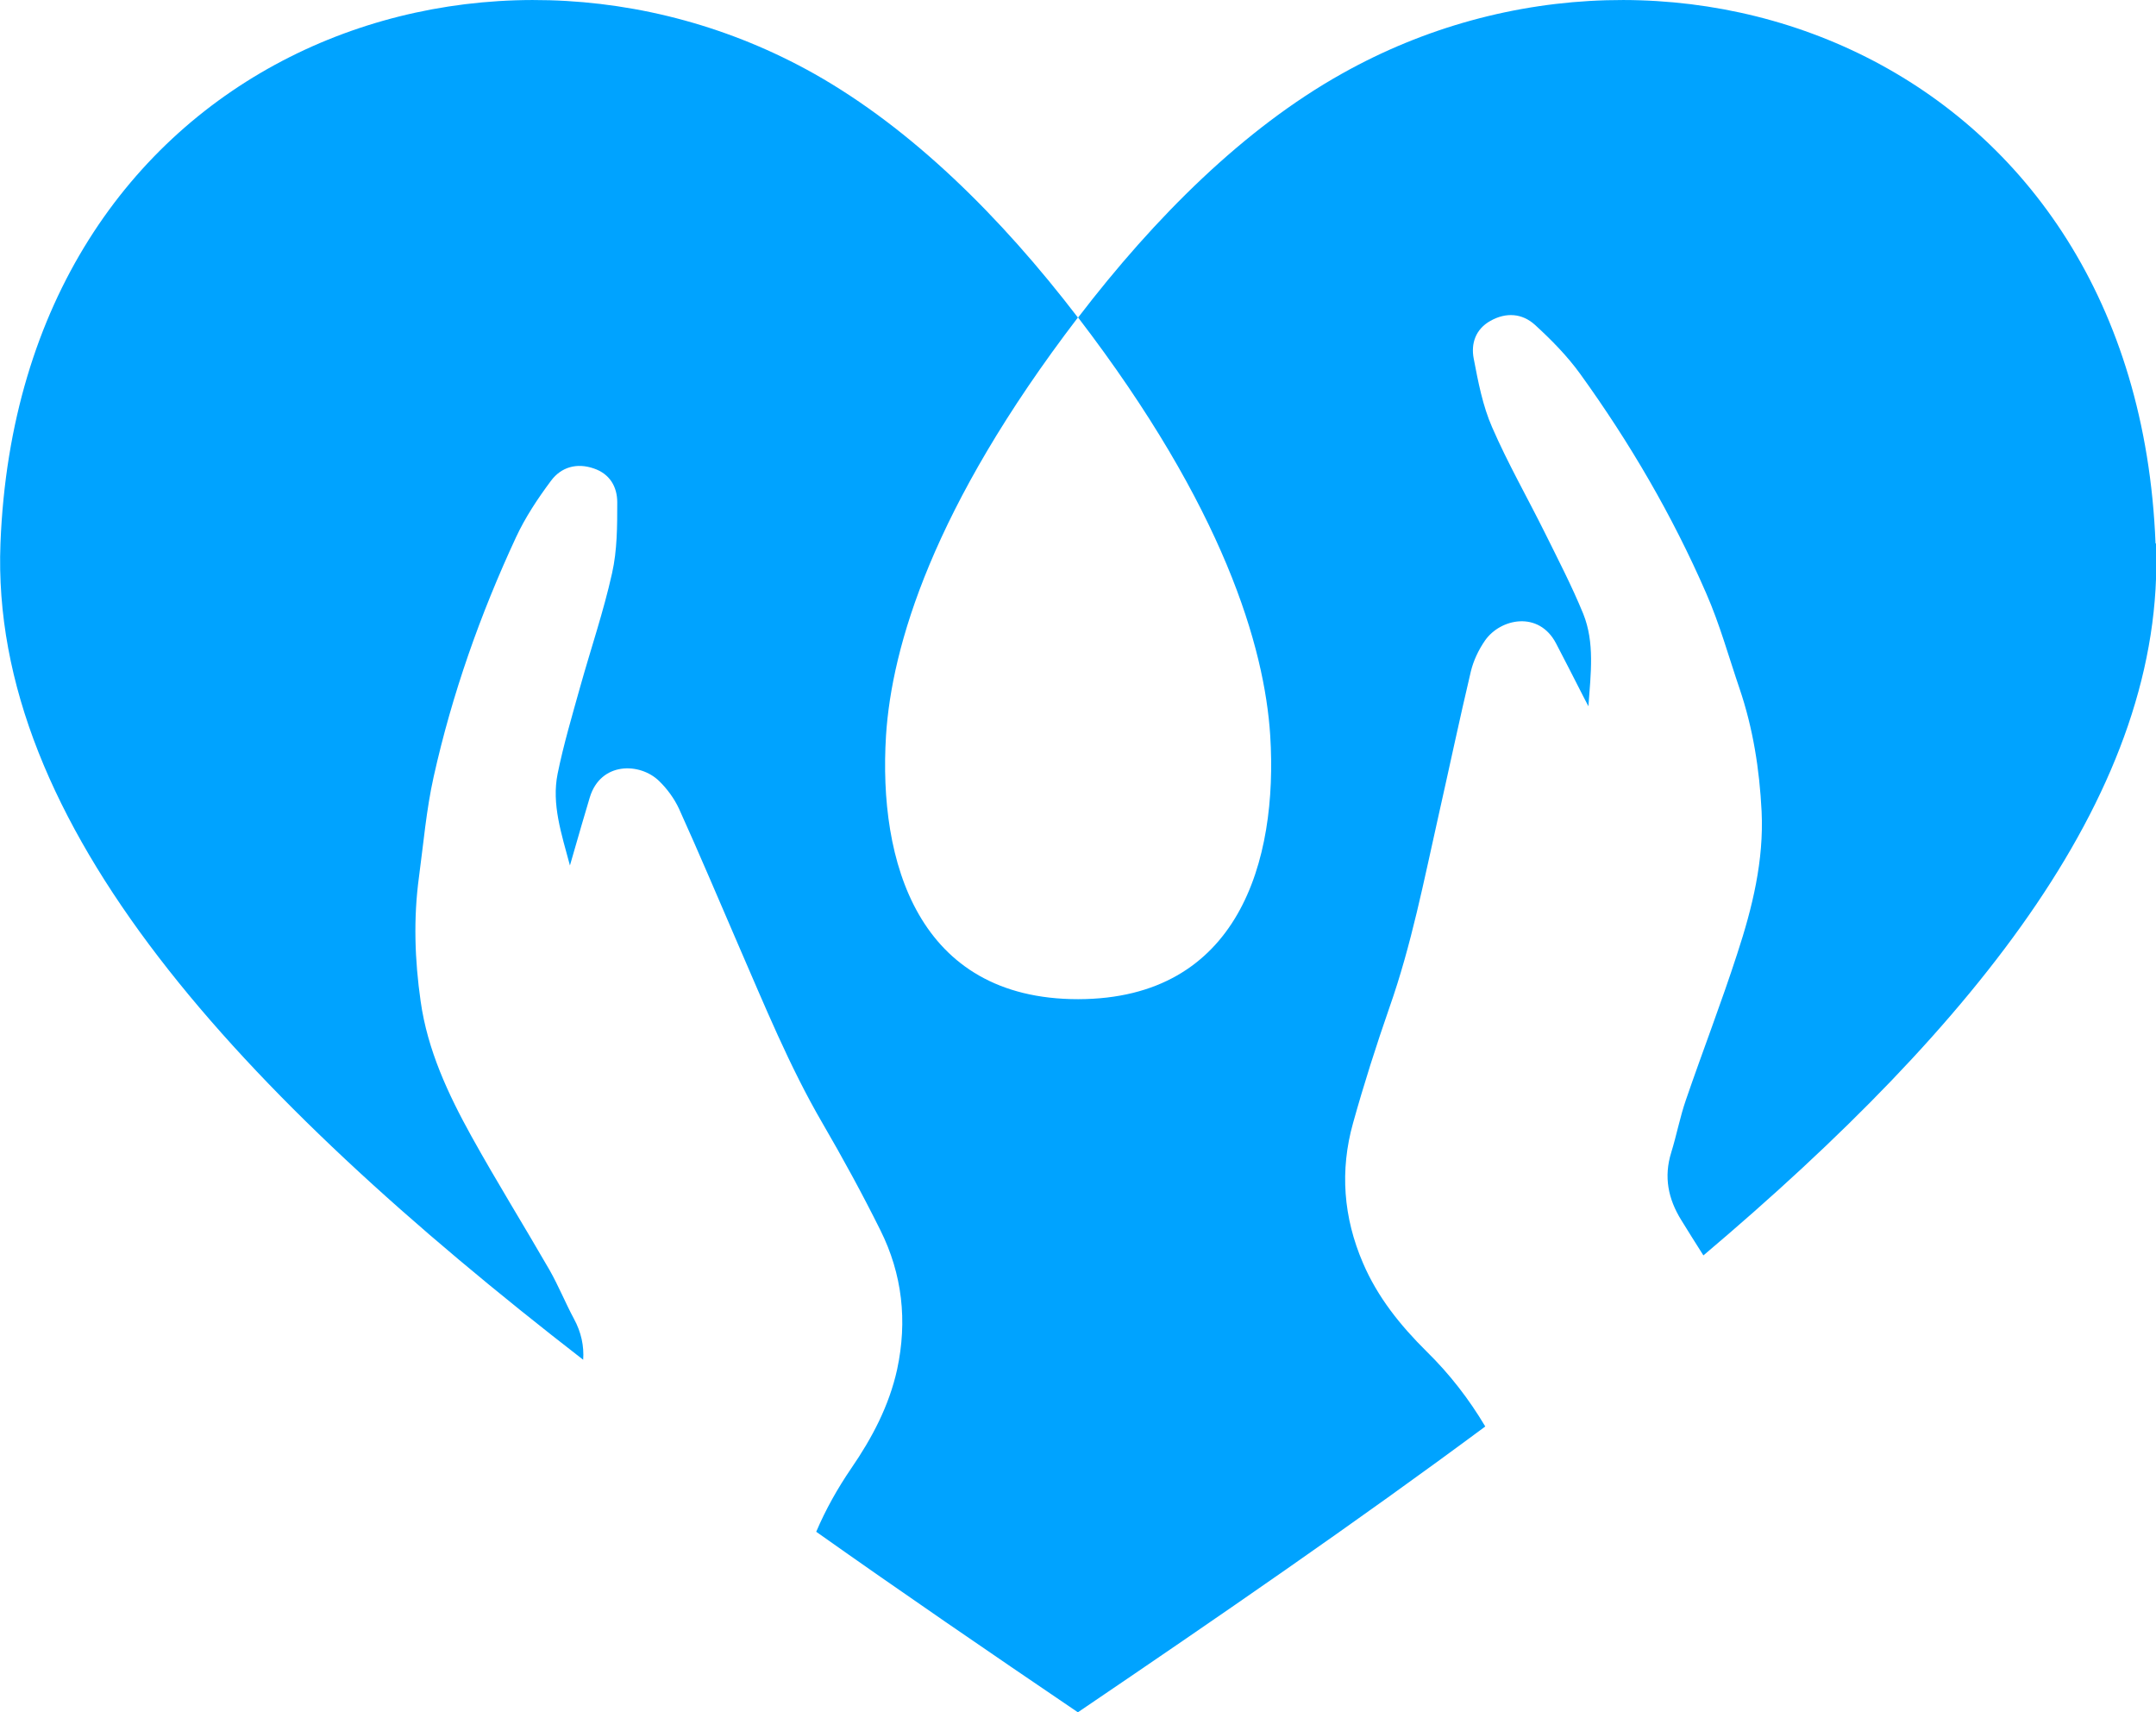 <?xml version="1.0" encoding="UTF-8"?>
<svg id="b" data-name="Capa 2" xmlns="http://www.w3.org/2000/svg" viewBox="0 0 91.13 72.36">
  <defs>
    <style>
      .d {
        fill: #00a3ff;
      }
    </style>
  </defs>
  <g id="c" data-name="Capa 1">
    <path class="d" d="M91.11,22.96c-.81-20.43-20.34-27.75-34.4-19.84-4.12,2.31-7.87,6.03-11.14,10.3,6.16,8.04,7.88,13.92,8.12,17.67.33,5.3-1.33,11.13-8.12,11.14-6.79,0-8.45-5.83-8.12-11.14.24-3.76,1.96-9.63,8.11-17.67-3.27-4.27-7.03-7.98-11.14-10.3C20.35-4.79.82,2.53.02,22.96c-.47,11.9,10.08,23.24,24.63,34.51.04-.58-.08-1.16-.39-1.73-.36-.67-.65-1.39-1.03-2.06-1.09-1.89-2.24-3.74-3.3-5.65-.99-1.79-1.86-3.65-2.15-5.71-.25-1.75-.31-3.5-.07-5.26.19-1.41.31-2.84.62-4.23.78-3.5,1.97-6.87,3.48-10.12.39-.84.92-1.64,1.48-2.39.43-.58,1.09-.77,1.81-.52.68.23.99.78.99,1.43,0,1,0,2.03-.22,3-.36,1.62-.9,3.2-1.35,4.81-.34,1.22-.7,2.43-.95,3.66-.26,1.29.16,2.53.52,3.88.07-.24.11-.38.15-.52.23-.79.45-1.57.69-2.36.46-1.51,2.12-1.48,2.93-.69.34.33.64.74.84,1.17.86,1.9,1.67,3.82,2.5,5.74,1.11,2.55,2.16,5.14,3.57,7.56.86,1.48,1.68,2.98,2.44,4.51.93,1.86,1.15,3.84.71,5.89-.34,1.54-1.06,2.9-1.94,4.18-.58.85-1.08,1.74-1.48,2.68,3.59,2.54,7.3,5.08,11.06,7.63,5.96-4.04,11.8-8.06,17.22-12.08-.69-1.16-1.51-2.22-2.48-3.17-1.11-1.1-2.07-2.29-2.69-3.74-.83-1.93-.98-3.91-.42-5.91.46-1.65.98-3.28,1.54-4.89.93-2.64,1.46-5.38,2.07-8.09.46-2.04.89-4.08,1.37-6.11.11-.46.33-.92.6-1.31.65-.93,2.27-1.27,3,.12.38.72.75,1.46,1.12,2.18.07.13.13.26.25.48.1-1.4.27-2.69-.22-3.91-.48-1.17-1.06-2.29-1.62-3.42-.74-1.49-1.57-2.94-2.23-4.46-.4-.91-.59-1.92-.78-2.91-.12-.63.08-1.24.71-1.59.66-.37,1.34-.32,1.88.17.69.63,1.36,1.31,1.91,2.07,2.1,2.91,3.9,5.99,5.33,9.28.57,1.3.95,2.68,1.41,4.03.57,1.68.84,3.41.93,5.18.1,2.08-.39,4.07-1.03,6.02-.67,2.07-1.46,4.11-2.17,6.18-.25.72-.39,1.48-.62,2.22-.32,1.03-.13,1.96.42,2.85.31.5.62,1,.94,1.5,11.62-9.82,19.54-19.74,19.13-30.08Z"/>
  </g>
</svg>